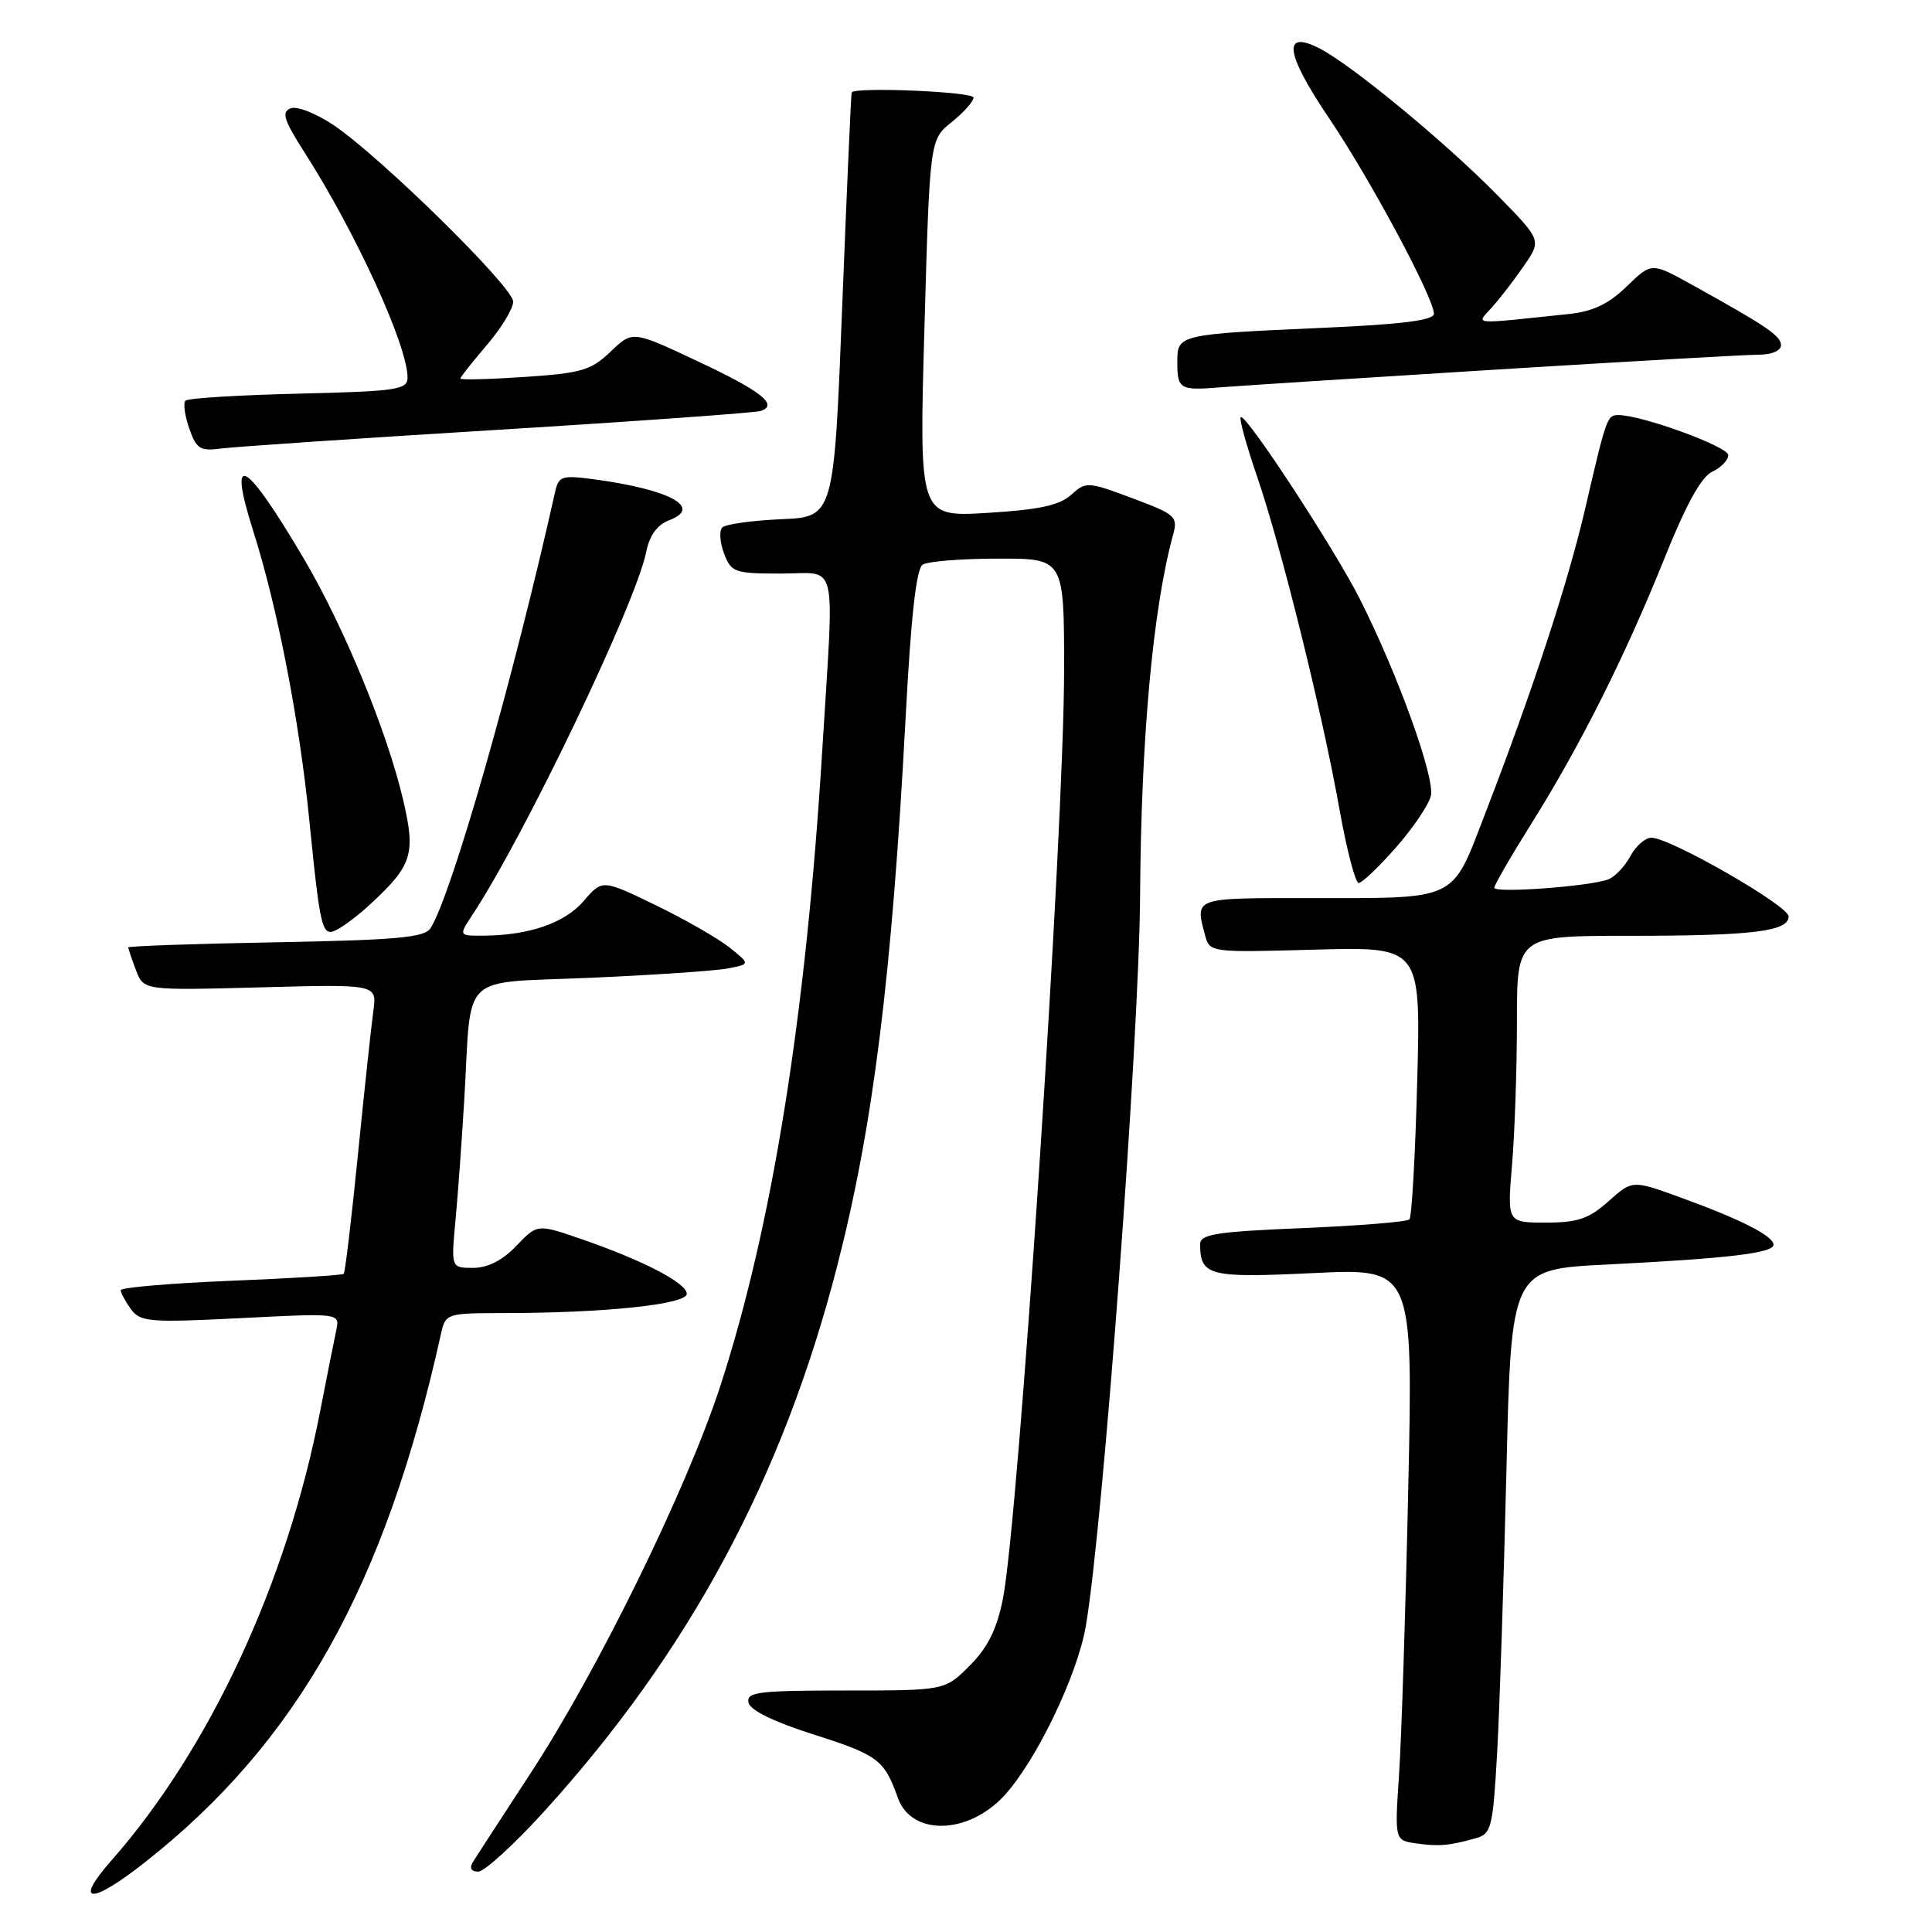 <?xml version="1.0" encoding="UTF-8" standalone="no"?>
<!DOCTYPE svg PUBLIC "-//W3C//DTD SVG 1.1//EN" "http://www.w3.org/Graphics/SVG/1.1/DTD/svg11.dtd" >
<svg xmlns="http://www.w3.org/2000/svg" xmlns:xlink="http://www.w3.org/1999/xlink" version="1.1" viewBox="0 0 256 256">
 <g >
 <path fill="currentColor"
d=" M 19.16 246.80 C 39.41 230.88 51.03 210.14 58.43 176.75 C 59.03 174.04 59.15 174.00 66.77 173.99 C 80.10 173.98 91.00 172.84 91.00 171.44 C 91.00 170.00 85.14 166.97 76.85 164.12 C 71.20 162.18 71.20 162.18 68.41 165.09 C 66.58 167.01 64.63 168.00 62.70 168.00 C 59.77 168.00 59.77 168.00 60.35 161.75 C 60.68 158.31 61.20 151.00 61.53 145.50 C 62.52 128.57 60.67 130.33 78.31 129.56 C 86.66 129.19 94.83 128.64 96.46 128.32 C 99.42 127.75 99.42 127.75 96.65 125.54 C 95.12 124.32 90.71 121.80 86.84 119.92 C 79.81 116.52 79.81 116.52 77.35 119.38 C 74.84 122.30 70.14 123.93 64.13 123.98 C 60.77 124.00 60.77 124.00 62.58 121.25 C 69.53 110.71 84.26 79.95 85.63 73.12 C 86.07 70.92 87.08 69.54 88.70 68.92 C 93.12 67.24 88.77 64.87 78.78 63.52 C 74.43 62.94 74.03 63.07 73.55 65.19 C 68.05 89.87 59.83 118.66 57.04 123.00 C 56.25 124.23 52.53 124.56 36.54 124.86 C 25.79 125.05 17.00 125.36 17.00 125.54 C 17.00 125.72 17.46 127.08 18.02 128.56 C 19.04 131.24 19.04 131.24 34.50 130.83 C 49.96 130.41 49.96 130.41 49.47 133.96 C 49.20 135.91 48.28 144.46 47.43 152.97 C 46.58 161.49 45.73 168.60 45.55 168.79 C 45.36 168.97 38.64 169.39 30.61 169.71 C 22.57 170.04 16.00 170.60 16.00 170.96 C 16.00 171.32 16.61 172.45 17.35 173.47 C 18.60 175.17 19.77 175.27 31.87 174.66 C 45.04 173.99 45.04 173.99 44.56 176.25 C 44.29 177.49 43.33 182.32 42.42 187.00 C 38.01 209.74 27.78 231.74 14.75 246.54 C 9.69 252.29 12.01 252.43 19.16 246.80 Z  M 72.17 239.95 C 91.34 218.82 103.70 195.83 110.91 167.84 C 115.69 149.30 118.18 129.41 120.00 95.05 C 120.71 81.68 121.41 75.36 122.26 74.82 C 122.94 74.38 127.44 74.02 132.25 74.02 C 141.00 74.00 141.00 74.00 141.00 88.75 C 140.99 110.28 134.97 201.54 132.87 211.97 C 132.07 215.91 130.86 218.34 128.48 220.72 C 125.20 224.00 125.20 224.00 112.03 224.00 C 100.51 224.00 98.89 224.20 99.18 225.59 C 99.38 226.62 102.51 228.14 107.90 229.86 C 116.32 232.54 117.18 233.18 118.97 238.22 C 120.75 243.26 128.20 243.14 133.00 238.00 C 137.22 233.48 142.73 222.08 143.87 215.50 C 146.16 202.25 150.96 137.66 151.07 118.50 C 151.20 97.80 152.77 80.62 155.43 70.90 C 156.10 68.45 155.79 68.16 150.05 66.02 C 144.12 63.80 143.89 63.79 141.92 65.58 C 140.38 66.96 137.67 67.55 130.83 67.96 C 121.78 68.51 121.78 68.51 122.49 43.50 C 123.20 18.50 123.20 18.50 126.10 16.18 C 127.69 14.90 129.00 13.44 129.00 12.93 C 129.00 12.15 113.30 11.49 112.85 12.25 C 112.77 12.39 112.21 25.10 111.60 40.50 C 110.50 68.50 110.50 68.50 103.50 68.80 C 99.65 68.97 96.15 69.46 95.71 69.89 C 95.28 70.32 95.38 71.87 95.94 73.34 C 96.89 75.85 97.33 76.00 103.48 76.00 C 111.15 76.00 110.54 73.48 108.98 99.00 C 106.81 134.53 102.35 162.42 95.44 183.67 C 90.99 197.32 79.23 221.33 70.28 235.00 C 66.51 240.78 63.07 246.06 62.65 246.75 C 62.17 247.53 62.44 248.00 63.37 248.00 C 64.19 248.00 68.15 244.38 72.17 239.95 Z  M 195.64 243.55 C 197.61 242.98 197.83 242.06 198.38 232.22 C 198.71 226.32 199.26 209.50 199.61 194.84 C 200.24 168.19 200.24 168.19 212.87 167.56 C 228.99 166.75 235.00 166.04 235.00 164.93 C 235.00 163.78 230.64 161.56 222.70 158.68 C 216.29 156.35 216.29 156.35 213.13 159.18 C 210.53 161.50 209.05 162.00 204.84 162.00 C 199.71 162.00 199.71 162.00 200.35 154.35 C 200.71 150.14 201.00 141.59 201.00 135.35 C 201.00 124.00 201.00 124.00 215.87 124.00 C 232.25 124.00 237.00 123.42 237.00 121.43 C 237.00 120.01 221.29 111.00 218.82 111.00 C 218.00 111.00 216.75 112.10 216.03 113.45 C 215.31 114.79 213.99 116.18 213.11 116.52 C 210.70 117.45 198.00 118.39 198.00 117.63 C 198.00 117.27 200.21 113.45 202.92 109.13 C 209.39 98.81 215.36 86.91 220.54 74.00 C 223.40 66.87 225.43 63.18 226.87 62.51 C 228.04 61.97 229.00 60.98 229.00 60.30 C 229.00 59.18 217.54 55.00 214.46 55.00 C 212.95 55.00 212.87 55.24 210.02 67.50 C 207.75 77.27 203.02 91.67 196.86 107.63 C 192.22 119.63 193.55 119.00 172.88 119.00 C 158.19 119.00 158.34 118.94 159.66 123.86 C 160.29 126.22 160.29 126.22 174.27 125.83 C 188.26 125.45 188.26 125.45 187.79 143.23 C 187.53 153.01 187.07 161.27 186.75 161.58 C 186.43 161.90 180.06 162.42 172.59 162.73 C 161.03 163.21 159.00 163.54 159.02 164.90 C 159.06 169.06 160.20 169.35 174.03 168.69 C 187.24 168.05 187.24 168.05 186.60 197.28 C 186.25 213.35 185.70 230.40 185.38 235.17 C 184.80 243.85 184.80 243.85 187.65 244.26 C 190.63 244.69 192.08 244.56 195.64 243.55 Z  M 49.11 119.77 C 54.63 114.66 55.10 113.17 53.42 106.00 C 51.32 97.00 45.59 83.06 40.29 74.08 C 32.45 60.78 30.10 59.49 33.56 70.38 C 36.75 80.42 39.65 95.34 40.97 108.53 C 42.48 123.56 42.66 124.25 44.77 123.12 C 45.72 122.61 47.68 121.11 49.11 119.77 Z  M 184.94 112.33 C 187.20 109.77 189.29 106.68 189.59 105.48 C 190.19 103.12 185.24 89.37 180.19 79.38 C 176.80 72.66 165.01 54.66 164.40 55.27 C 164.18 55.49 165.15 59.00 166.55 63.08 C 169.74 72.35 175.20 94.38 177.49 107.25 C 178.45 112.61 179.59 117.00 180.03 117.00 C 180.47 117.00 182.68 114.90 184.94 112.33 Z  M 66.00 56.95 C 84.43 55.82 100.09 54.69 100.81 54.45 C 103.21 53.65 100.81 51.78 92.26 47.78 C 83.81 43.81 83.81 43.81 80.90 46.60 C 78.32 49.07 77.03 49.45 69.50 49.95 C 64.82 50.26 61.00 50.36 61.00 50.16 C 61.00 49.97 62.58 47.98 64.50 45.73 C 66.43 43.48 68.00 40.89 68.00 39.97 C 68.00 38.05 50.57 20.91 44.28 16.63 C 41.93 15.04 39.37 14.03 38.52 14.35 C 37.26 14.84 37.59 15.88 40.38 20.24 C 47.18 30.88 54.00 45.79 54.00 50.03 C 54.00 51.64 52.61 51.85 39.58 52.16 C 31.65 52.35 24.90 52.76 24.58 53.09 C 24.25 53.41 24.48 55.07 25.07 56.76 C 26.02 59.49 26.51 59.80 29.32 59.43 C 31.07 59.20 47.57 58.08 66.00 56.95 Z  M 198.29 48.97 C 215.77 47.89 231.41 47.00 233.04 47.00 C 234.74 47.00 236.00 46.47 235.99 45.75 C 235.99 44.50 234.12 43.23 224.17 37.72 C 218.84 34.76 218.84 34.76 215.54 37.96 C 213.14 40.29 211.05 41.28 207.87 41.61 C 194.56 43.00 195.58 43.09 197.74 40.67 C 198.80 39.48 200.71 37.00 201.97 35.16 C 204.26 31.82 204.26 31.82 198.38 25.83 C 191.57 18.89 179.17 8.66 174.91 6.45 C 169.87 3.85 170.28 7.03 176.10 15.65 C 181.58 23.76 190.00 39.48 190.00 41.58 C 190.00 42.44 185.76 42.98 175.25 43.44 C 156.27 44.28 156.00 44.34 156.00 47.85 C 156.00 51.60 156.27 51.76 161.77 51.32 C 164.37 51.11 180.80 50.06 198.29 48.97 Z "/>
</g>
</svg>